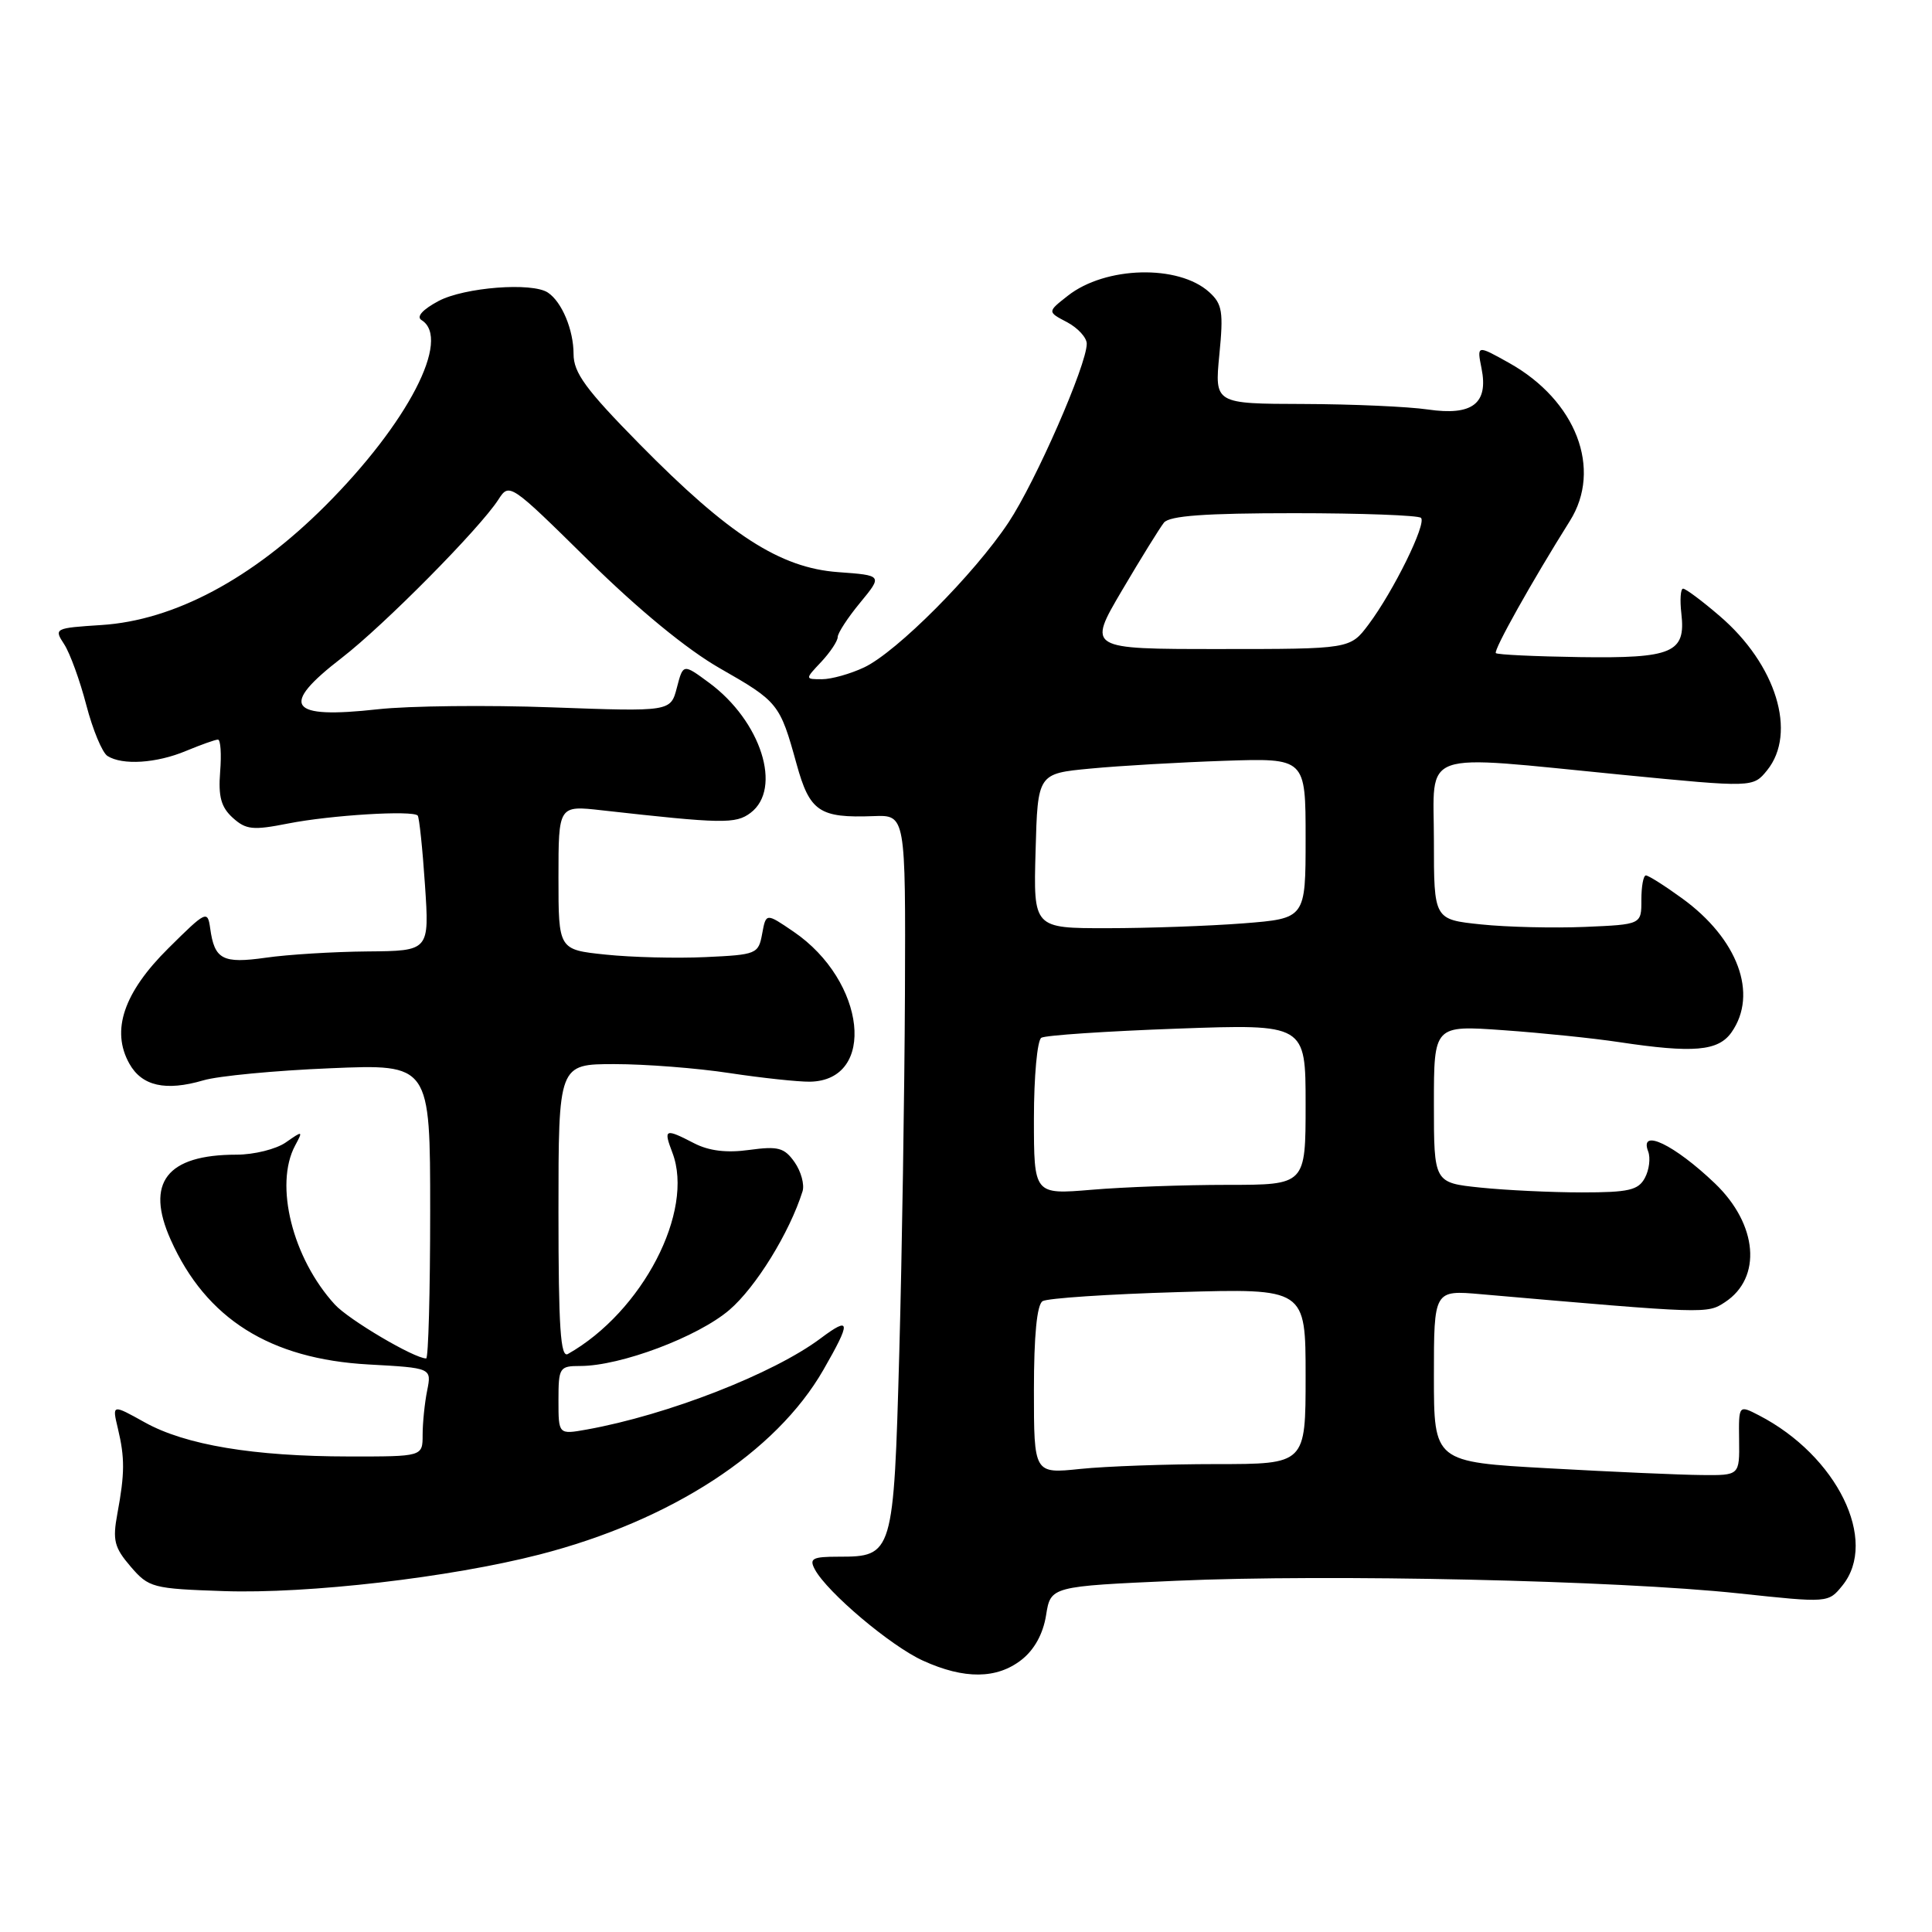 <?xml version="1.0" encoding="UTF-8" standalone="no"?>
<!DOCTYPE svg PUBLIC "-//W3C//DTD SVG 1.1//EN" "http://www.w3.org/Graphics/SVG/1.1/DTD/svg11.dtd" >
<svg xmlns="http://www.w3.org/2000/svg" xmlns:xlink="http://www.w3.org/1999/xlink" version="1.1" viewBox="0 0 256 256">
 <g >
 <path fill="currentColor"
d=" M 135.36 219.93 C 137.06 218.60 138.22 216.48 138.61 214.03 C 139.22 210.20 139.22 210.20 155.86 209.46 C 176.14 208.56 214.24 209.41 230.38 211.13 C 242.26 212.40 242.26 212.40 244.13 210.09 C 248.94 204.15 243.42 192.89 233.07 187.54 C 230.38 186.15 230.38 186.15 230.44 190.82 C 230.50 195.50 230.50 195.50 225.50 195.45 C 222.75 195.43 213.64 195.03 205.25 194.56 C 190.00 193.72 190.00 193.72 190.00 182.33 C 190.00 170.94 190.00 170.94 196.25 171.49 C 226.20 174.10 226.20 174.10 228.56 172.55 C 233.51 169.31 232.91 162.24 227.24 156.81 C 221.85 151.66 217.18 149.42 218.39 152.57 C 218.72 153.44 218.53 155.01 217.96 156.07 C 217.09 157.71 215.81 158.00 209.61 158.00 C 205.59 158.00 199.53 157.71 196.15 157.36 C 190.00 156.72 190.00 156.72 190.00 146.28 C 190.00 135.85 190.00 135.85 199.25 136.51 C 204.34 136.87 211.20 137.58 214.50 138.08 C 224.39 139.57 227.68 139.29 229.44 136.78 C 232.99 131.71 230.28 124.39 222.88 119.03 C 220.58 117.36 218.43 116.00 218.09 116.00 C 217.75 116.00 217.49 117.46 217.49 119.25 C 217.50 122.50 217.50 122.50 210.00 122.82 C 205.88 122.99 199.69 122.85 196.25 122.49 C 190.00 121.84 190.00 121.84 190.00 111.42 C 190.00 99.15 187.61 99.99 214.90 102.66 C 232.29 104.36 232.29 104.36 234.15 102.07 C 238.15 97.12 235.36 88.03 227.85 81.61 C 225.54 79.62 223.36 78.00 223.02 78.00 C 222.68 78.00 222.58 79.49 222.79 81.31 C 223.39 86.50 221.64 87.25 209.30 87.07 C 203.40 86.98 198.41 86.75 198.21 86.54 C 197.86 86.19 202.99 77.03 208.02 69.02 C 212.34 62.15 208.85 53.07 199.98 48.10 C 195.69 45.70 195.69 45.70 196.31 48.81 C 197.25 53.48 195.09 55.12 189.20 54.26 C 186.62 53.88 179.20 53.55 172.72 53.53 C 160.94 53.50 160.94 53.50 161.57 47.00 C 162.13 41.31 161.96 40.28 160.23 38.71 C 156.16 35.02 146.46 35.27 141.49 39.19 C 138.77 41.32 138.77 41.32 141.39 42.69 C 142.82 43.45 144.00 44.73 144.00 45.55 C 144.00 48.34 137.23 63.81 133.64 69.22 C 129.09 76.08 118.83 86.38 114.51 88.43 C 112.69 89.29 110.17 90.00 108.92 90.00 C 106.65 90.00 106.65 90.00 108.83 87.69 C 110.02 86.41 111.00 84.94 111.00 84.41 C 111.00 83.89 112.34 81.83 113.98 79.85 C 116.95 76.24 116.95 76.24 111.05 75.81 C 103.37 75.25 96.60 70.89 84.75 58.85 C 77.61 51.60 76.00 49.39 76.00 46.91 C 76.00 43.71 74.45 40.00 72.60 38.77 C 70.51 37.37 61.53 38.07 58.10 39.89 C 55.99 41.02 55.14 41.97 55.85 42.41 C 59.85 44.88 54.04 56.08 43.10 67.02 C 33.43 76.69 23.07 82.21 13.43 82.82 C 7.23 83.22 7.13 83.27 8.50 85.36 C 9.27 86.54 10.59 90.17 11.44 93.44 C 12.29 96.70 13.55 99.73 14.24 100.17 C 16.22 101.43 20.74 101.14 24.65 99.50 C 26.63 98.68 28.53 98.00 28.88 98.00 C 29.23 98.00 29.36 99.92 29.17 102.27 C 28.91 105.56 29.30 106.96 30.84 108.36 C 32.60 109.95 33.51 110.04 38.17 109.12 C 43.80 108.01 54.71 107.34 55.35 108.07 C 55.55 108.31 55.99 112.44 56.31 117.25 C 56.90 126.00 56.90 126.00 48.70 126.07 C 44.19 126.11 38.13 126.48 35.23 126.90 C 29.49 127.71 28.42 127.15 27.85 123.00 C 27.51 120.59 27.31 120.69 22.32 125.64 C 16.39 131.51 14.68 136.55 17.14 140.94 C 18.80 143.91 21.94 144.62 26.95 143.15 C 28.90 142.57 36.46 141.85 43.75 141.55 C 57.00 140.99 57.00 140.99 57.00 160.50 C 57.00 171.22 56.76 180.00 56.47 180.00 C 54.89 180.00 46.20 174.87 44.36 172.85 C 38.75 166.71 36.33 156.99 39.10 151.80 C 40.17 149.81 40.13 149.80 37.88 151.37 C 36.60 152.27 33.66 153.00 31.34 153.00 C 22.08 153.00 19.22 156.71 22.63 164.30 C 27.31 174.75 35.78 180.08 48.85 180.80 C 57.20 181.26 57.20 181.26 56.60 184.26 C 56.27 185.90 56.00 188.54 56.00 190.13 C 56.00 193.00 56.00 193.00 46.25 192.99 C 33.60 192.98 24.56 191.47 19.18 188.47 C 14.85 186.06 14.85 186.06 15.62 189.28 C 16.55 193.17 16.54 195.25 15.55 200.58 C 14.90 204.10 15.14 205.05 17.31 207.58 C 19.72 210.38 20.21 210.51 29.66 210.83 C 40.82 211.21 59.65 209.03 71.50 205.98 C 88.94 201.49 102.83 192.45 109.11 181.50 C 112.80 175.08 112.73 174.35 108.75 177.33 C 102.50 182.02 88.44 187.50 77.75 189.42 C 74.00 190.09 74.00 190.09 74.00 185.55 C 74.00 181.20 74.13 181.00 76.89 181.00 C 82.23 181.00 92.47 177.15 96.65 173.57 C 100.16 170.56 104.62 163.33 106.34 157.86 C 106.62 156.97 106.15 155.23 105.29 154.00 C 103.93 152.07 103.12 151.85 99.29 152.37 C 96.28 152.79 93.94 152.50 91.98 151.49 C 88.09 149.48 87.89 149.57 89.10 152.75 C 92.05 160.49 85.12 173.83 75.25 179.41 C 74.27 179.97 74.00 175.92 74.00 160.56 C 74.00 141.00 74.00 141.00 81.43 141.00 C 85.51 141.00 92.38 141.53 96.68 142.19 C 100.98 142.84 105.77 143.35 107.32 143.33 C 116.20 143.18 114.75 129.99 105.15 123.45 C 101.50 120.96 101.50 120.96 100.99 123.73 C 100.50 126.41 100.25 126.51 93.49 126.82 C 89.65 127.00 83.69 126.85 80.25 126.49 C 74.00 125.84 74.00 125.84 74.00 116.28 C 74.00 106.72 74.00 106.72 79.75 107.37 C 95.72 109.16 97.48 109.19 99.45 107.71 C 103.70 104.50 100.85 95.55 93.96 90.47 C 90.52 87.93 90.52 87.93 89.69 91.12 C 88.86 94.30 88.86 94.30 73.18 93.73 C 64.56 93.41 54.16 93.53 50.08 93.98 C 38.19 95.30 36.98 93.57 45.30 87.16 C 50.90 82.83 63.54 70.06 66.03 66.21 C 67.49 63.94 67.57 64.00 78.00 74.28 C 84.62 80.80 91.05 86.08 95.40 88.56 C 103.12 92.97 103.34 93.24 105.54 101.20 C 107.29 107.55 108.56 108.41 115.75 108.14 C 120.00 107.98 120.00 107.98 119.91 131.74 C 119.85 144.81 119.52 166.17 119.16 179.21 C 118.42 206.00 118.33 206.27 111.12 206.27 C 107.65 206.27 107.20 206.51 107.97 207.95 C 109.60 210.99 118.04 218.12 122.31 220.05 C 127.78 222.54 132.10 222.49 135.36 219.93 Z  M 137.00 184.20 C 137.00 176.93 137.40 172.87 138.15 172.41 C 138.78 172.02 146.88 171.48 156.15 171.21 C 173.00 170.72 173.00 170.72 173.00 182.36 C 173.00 194.00 173.00 194.00 161.15 194.00 C 154.63 194.00 146.53 194.29 143.15 194.64 C 137.00 195.28 137.00 195.28 137.00 184.20 Z  M 137.00 148.21 C 137.00 142.66 137.44 137.85 137.98 137.51 C 138.51 137.18 146.61 136.64 155.98 136.30 C 173.00 135.69 173.00 135.69 173.00 146.34 C 173.00 157.00 173.00 157.00 162.65 157.00 C 156.96 157.00 148.86 157.29 144.65 157.65 C 137.00 158.29 137.00 158.29 137.00 148.21 Z  M 137.22 112.75 C 137.50 102.50 137.50 102.50 144.50 101.84 C 148.35 101.47 156.34 101.01 162.25 100.81 C 173.00 100.45 173.00 100.45 173.00 111.08 C 173.00 121.70 173.00 121.70 164.75 122.35 C 160.21 122.70 152.10 122.99 146.72 122.99 C 136.93 123.00 136.93 123.00 137.22 112.75 Z  M 148.66 78.25 C 151.17 73.99 153.68 69.94 154.23 69.25 C 154.97 68.34 159.69 68.00 171.46 68.00 C 180.37 68.00 187.95 68.28 188.29 68.62 C 189.05 69.39 184.65 78.33 181.34 82.75 C 178.90 86.00 178.90 86.00 161.50 86.00 C 144.10 86.00 144.10 86.00 148.66 78.25 Z "/>
</g>
</svg>
